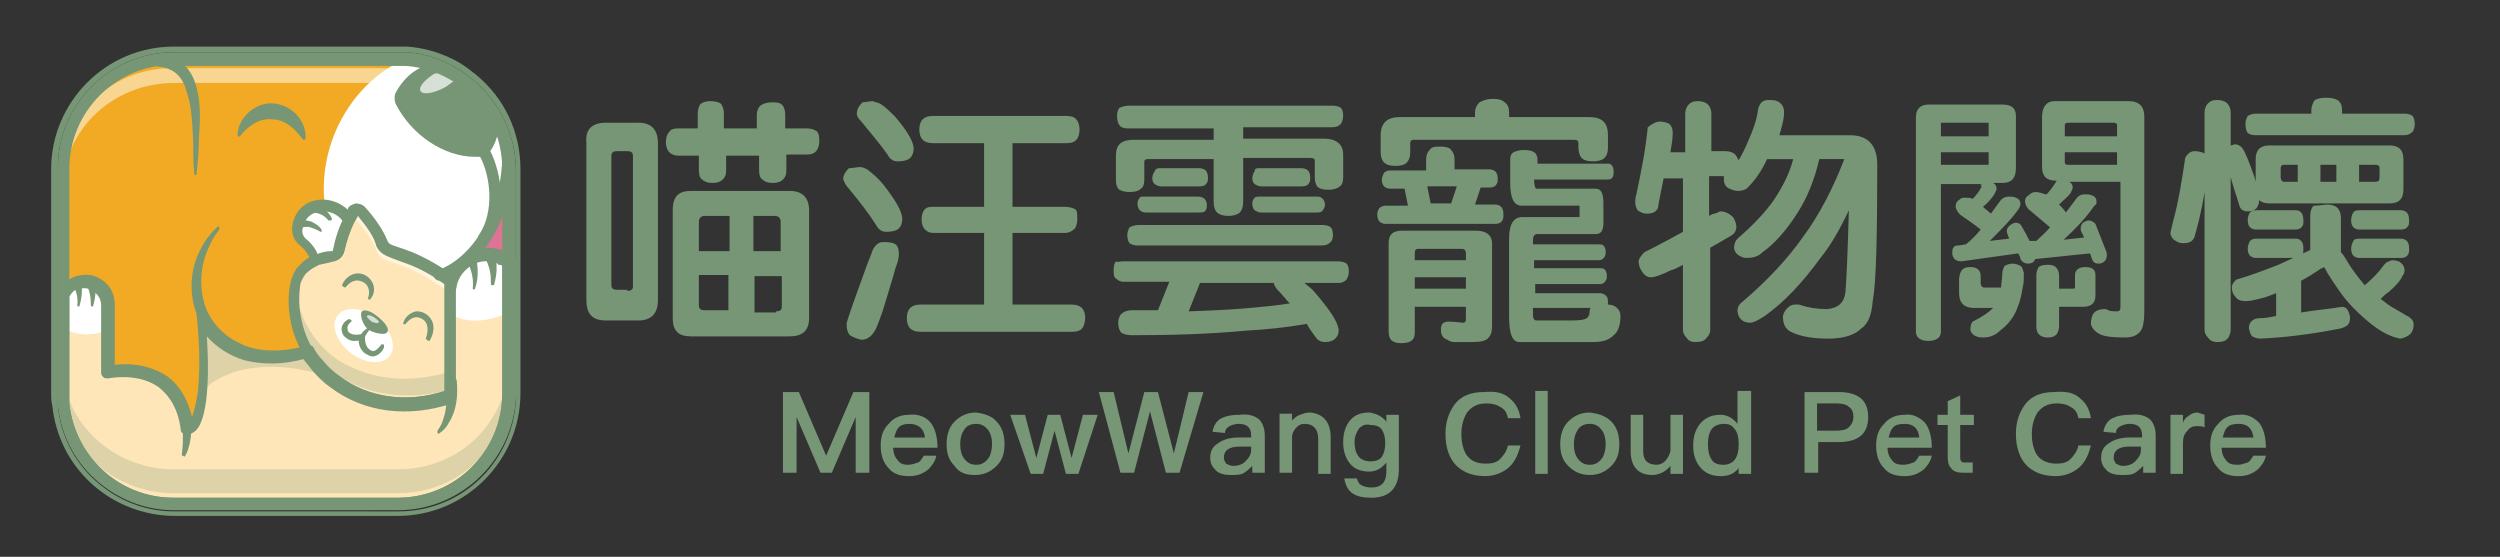 <?xml version="1.0" encoding="utf-8"?>
<!-- Generator: Adobe Illustrator 24.3.0, SVG Export Plug-In . SVG Version: 6.00 Build 0)  -->
<svg version="1.1" id="圖層_1" xmlns="http://www.w3.org/2000/svg" xmlns:xlink="http://www.w3.org/1999/xlink" x="0px" y="0px"
	 viewBox="0 0 220 49" style="enable-background:new 0 0 220 49;" xml:space="preserve">
<rect x="0" y="0" width="220" height="49" fill="#333333" stroke="none"/>
<style type="text/css">
	.st0{fill:#769675;}
	.st1{fill:#F2AA24;}
	.st2{opacity:0.5;}
	.st3{fill:#FFFFFF;}
	.st4{fill:#FFE6B9;}
	.st5{opacity:0.25;}
	.st6{fill:#FF67A0;}
	.st7{opacity:0.7;}
</style>
<g>
	<path class="st0" d="M53.3,10.8h2.9c1.1,0,1.7,0.6,1.7,1.8v13.8c0,1.2-0.6,1.8-1.7,1.8h-2.9c-1.2,0-1.7-0.6-1.7-1.8V12.5
		C51.5,11.4,52.1,10.8,53.3,10.8z M55.2,25.6c0.3,0,0.5-0.1,0.5-0.4V13.7c0-0.3-0.2-0.4-0.5-0.4h-0.9c-0.3,0-0.5,0.1-0.5,0.4v11.4
		c0,0.3,0.2,0.4,0.5,0.4H55.2z M59.6,11.3h1.8V10c0-0.3,0.1-0.6,0.2-0.8c0.2-0.2,0.5-0.3,0.9-0.3s0.8,0.1,0.9,0.2
		c0.2,0.2,0.3,0.5,0.3,0.9v1.3h2.9v-1.2c0-0.3,0.1-0.6,0.3-0.8C67.2,9.1,67.5,9,68,9c0.5,0,0.7,0.1,0.8,0.2c0.2,0.2,0.3,0.5,0.3,0.9
		v1.2H71c0.4,0,0.6,0.1,0.8,0.2c0.2,0.1,0.3,0.4,0.3,0.9c0,0.4-0.1,0.6-0.2,0.8c-0.2,0.3-0.5,0.4-0.9,0.4h-1.8V15
		c0,0.4-0.1,0.6-0.3,0.8c-0.2,0.2-0.5,0.3-0.9,0.3c-0.4,0-0.7-0.1-0.9-0.3c-0.2-0.1-0.3-0.4-0.3-0.8v-1.3h-2.9V15
		c0,0.4-0.1,0.6-0.3,0.8c-0.2,0.2-0.5,0.3-0.9,0.3c-0.4,0-0.7-0.1-0.9-0.3c-0.2-0.1-0.3-0.4-0.3-0.8v-1.3h-1.8
		c-0.3,0-0.6-0.1-0.8-0.3s-0.3-0.5-0.3-0.9c0-0.4,0.1-0.7,0.3-0.9C59,11.4,59.3,11.3,59.6,11.3z M60.8,16.8h8.7
		c1.1,0,1.7,0.6,1.7,1.7V28c0,1.1-0.6,1.6-1.7,1.6h-8.7c-1.1,0-1.6-0.5-1.6-1.6v-9.5C59.2,17.3,59.7,16.8,60.8,16.8z M61.6,22.1h2.6
		V19H62c-0.3,0-0.5,0.2-0.5,0.5V22.1z M64.1,27.4v-3.2h-2.6v2.7c0,0.3,0.2,0.4,0.5,0.4H64.1z M66.3,19v3.1h2.4v-2.6
		c0-0.3-0.2-0.5-0.5-0.5H66.3z M68.3,27.4c0.3,0,0.5-0.1,0.5-0.4v-2.7h-2.4v3.2H68.3z"/>
	<path class="st0" d="M75.7,14.7c0.2,0,0.4,0.1,0.6,0.2c0.4,0.3,0.9,0.7,1.4,1.3c1.1,1.4,1.7,2.4,1.7,3.1c0,0.3-0.1,0.6-0.3,0.8
		c-0.2,0.2-0.6,0.3-1.1,0.3c-0.4,0-0.7-0.2-0.9-0.6c-0.7-1.1-1.5-2.1-2.4-3.2c-0.3-0.3-0.4-0.6-0.5-0.8c0-0.4,0.2-0.7,0.5-1
		C75.1,14.8,75.4,14.7,75.7,14.7z M77.7,21.3c0.3,0,0.6,0,0.9,0.1c0.4,0.1,0.5,0.5,0.5,1c0,0.3-0.1,0.7-0.3,1.2
		c-0.2,0.8-0.6,2-1.1,3.7c-0.2,0.6-0.4,1.1-0.6,1.6c-0.3,0.6-0.7,1-1.3,1c-0.4-0.1-0.7-0.2-1-0.4c-0.2-0.2-0.3-0.5-0.3-1
		c0-0.2,0.6-1.9,1.8-5.2c0.2-0.5,0.4-1,0.5-1.3C77,21.6,77.3,21.3,77.7,21.3z M76.8,8.9C77,9,77.2,9,77.4,9.1
		c0.4,0.2,0.8,0.6,1.4,1.2c1.1,1.3,1.6,2.2,1.6,2.8c0,0.3-0.1,0.6-0.3,0.8c-0.2,0.2-0.6,0.3-1.1,0.3c-0.4,0-0.7-0.2-0.9-0.6
		c-0.7-1-1.5-1.9-2.3-2.9c-0.3-0.3-0.4-0.5-0.4-0.7c0-0.4,0.2-0.7,0.5-1C76.2,9,76.5,8.9,76.8,8.9z M82.1,10.2h11.7
		c0.4,0,0.8,0.1,0.9,0.3c0.2,0.2,0.3,0.5,0.3,0.9c0,0.4-0.1,0.6-0.2,0.8c-0.2,0.3-0.5,0.4-1,0.4h-4.7v5.6h4.6c0.4,0,0.7,0.1,0.9,0.2
		c0.2,0.1,0.2,0.4,0.2,0.9c0,0.4-0.1,0.6-0.2,0.8c-0.2,0.2-0.5,0.4-0.9,0.4h-4.6v6.3h5.2c0.4,0,0.7,0.1,0.9,0.3
		c0.2,0.2,0.3,0.5,0.3,0.9c0,0.3-0.1,0.6-0.2,0.8c-0.2,0.3-0.5,0.4-1,0.4H81c-0.4,0-0.7-0.1-0.9-0.3c-0.2-0.2-0.3-0.5-0.3-0.9
		c0-0.4,0.1-0.7,0.3-0.9c0.2-0.2,0.5-0.3,0.9-0.3h5.6v-6.3h-4.4c-0.4,0-0.6-0.1-0.8-0.3c-0.2-0.2-0.3-0.5-0.3-0.9
		c0-0.4,0.1-0.7,0.3-0.9c0.2-0.2,0.5-0.2,0.8-0.2h4.4v-5.6h-4.5c-0.4,0-0.7-0.1-0.9-0.3c-0.2-0.2-0.3-0.5-0.3-0.9
		c0-0.4,0.1-0.7,0.3-0.9C81.4,10.3,81.7,10.2,82.1,10.2z"/>
	<path class="st0" d="M98.8,23h19c0.3,0,0.6,0.1,0.7,0.2c0.1,0.1,0.2,0.3,0.2,0.7c0,0.3-0.1,0.5-0.2,0.7c-0.2,0.2-0.4,0.3-0.7,0.3
		h-3c0.2,0.2,0.5,0.4,0.7,0.6c1.5,1.7,2.3,2.9,2.3,3.6c0,0.3-0.1,0.5-0.3,0.7c-0.2,0.2-0.5,0.3-0.9,0.3c-0.3,0-0.6-0.1-0.8-0.4
		c-0.3-0.4-0.6-0.8-0.8-1.2c-1.7,0.3-3.5,0.5-5.4,0.6c-3.2,0.3-6.5,0.4-10,0.4c-0.4,0-0.7-0.1-0.9-0.2c-0.2-0.2-0.3-0.5-0.3-0.9
		c0-0.3,0.1-0.5,0.2-0.7c0.2-0.2,0.5-0.4,1-0.4c0.8,0,1.5,0,2.3,0l1-2.5h-4c-0.3,0-0.5-0.1-0.7-0.3c-0.2-0.1-0.2-0.4-0.2-0.8
		c0-0.3,0.1-0.6,0.2-0.7C98.3,23.1,98.5,23,98.8,23z M99.3,9.3h18c0.3,0,0.6,0.1,0.7,0.2c0.1,0.1,0.2,0.3,0.2,0.7
		c0,0.3-0.1,0.5-0.2,0.7c-0.2,0.2-0.4,0.3-0.8,0.3h-7.8v1h7.1c1.1,0,1.7,0.5,1.7,1.4v2c0,0.4-0.1,0.7-0.3,0.8
		c-0.2,0.2-0.6,0.3-1,0.3c-0.5,0-0.8-0.1-1-0.3c-0.1-0.2-0.2-0.4-0.2-0.8v-1.5c0-0.1-0.1-0.2-0.4-0.2h-5.9v3.8c0,0.5-0.1,0.8-0.3,1
		c-0.2,0.2-0.6,0.3-1,0.3c-0.4,0-0.8-0.1-1-0.3c-0.2-0.2-0.3-0.5-0.3-1V14H101c-0.2,0-0.3,0.1-0.3,0.2v1.6c0,0.4-0.1,0.7-0.3,0.8
		c-0.2,0.2-0.5,0.3-1,0.3c-0.4,0-0.7-0.1-0.9-0.2c-0.2-0.2-0.3-0.4-0.3-0.9v-2.1c0-1,0.5-1.4,1.6-1.4h7v-1h-7.6
		c-0.3,0-0.6-0.1-0.7-0.3c-0.1-0.1-0.2-0.4-0.2-0.8c0-0.3,0.1-0.6,0.2-0.7C98.7,9.4,99,9.3,99.3,9.3z M100.2,19.8h16.2
		c0.3,0,0.6,0.1,0.7,0.2c0.1,0.1,0.2,0.3,0.2,0.7c0,0.3-0.1,0.5-0.2,0.6c-0.2,0.2-0.4,0.3-0.8,0.3h-16.2c-0.3,0-0.6-0.1-0.7-0.2
		c-0.1-0.1-0.2-0.4-0.2-0.7c0-0.3,0.1-0.5,0.2-0.7C99.6,19.9,99.9,19.8,100.2,19.8z M100.7,17.3h4.7c0.3,0,0.5,0.1,0.6,0.2
		c0.1,0.1,0.2,0.3,0.2,0.5c0,0.2,0,0.4-0.1,0.5c-0.1,0.2-0.3,0.2-0.6,0.2h-4.7c-0.2,0-0.4-0.1-0.5-0.2c-0.1-0.1-0.2-0.3-0.2-0.6
		c0-0.2,0.1-0.4,0.2-0.5C100.3,17.3,100.5,17.3,100.7,17.3z M102.1,14.8h3.4c0.3,0,0.5,0.1,0.6,0.2c0.1,0.1,0.2,0.3,0.2,0.6
		c0,0.2,0,0.4-0.1,0.5c-0.1,0.2-0.3,0.3-0.6,0.3h-3.4c-0.3,0-0.4-0.1-0.6-0.2c-0.1-0.1-0.2-0.3-0.2-0.5s0.1-0.5,0.2-0.6
		C101.7,14.8,101.9,14.8,102.1,14.8z M113.5,26.7c-0.3-0.3-0.6-0.7-0.9-1c-0.3-0.3-0.5-0.6-0.5-0.8h-6.5l-1,2.5
		C107.8,27.3,110.8,27.1,113.5,26.7z M110.9,14.8h3.6c0.3,0,0.5,0.1,0.6,0.2c0.1,0.1,0.2,0.3,0.2,0.6c0,0.2,0,0.4-0.1,0.5
		c-0.1,0.2-0.3,0.3-0.6,0.3h-3.6c-0.3,0-0.4-0.1-0.6-0.2c-0.1-0.1-0.2-0.3-0.2-0.5s0.1-0.5,0.2-0.6
		C110.4,14.8,110.6,14.8,110.9,14.8z M111,17.3h4.9c0.3,0,0.4,0.1,0.5,0.2c0.1,0.1,0.2,0.3,0.2,0.5c0,0.2-0.1,0.4-0.2,0.5
		c-0.1,0.2-0.3,0.2-0.6,0.2H111c-0.3,0-0.4-0.1-0.6-0.2c-0.1-0.1-0.2-0.3-0.2-0.6c0-0.2,0.1-0.4,0.2-0.5
		C110.5,17.3,110.7,17.3,111,17.3z"/>
	<path class="st0" d="M126.8,12.9c0.4,0,0.8,0.1,0.9,0.3c0.2,0.2,0.3,0.5,0.3,0.8v0.9h3c0.3,0,0.5,0.1,0.6,0.2
		c0.1,0.1,0.2,0.3,0.2,0.6c0,0.2,0,0.4-0.1,0.5c-0.1,0.2-0.3,0.3-0.6,0.3h-0.8l-0.5,1.5h1.8c0.2,0,0.4,0.1,0.5,0.2
		c0.1,0.1,0.2,0.3,0.2,0.6s0,0.5-0.1,0.6c-0.1,0.2-0.3,0.3-0.6,0.3h-9.7c-0.2,0-0.4-0.1-0.5-0.2c-0.1-0.1-0.2-0.3-0.2-0.6
		c0-0.3,0.1-0.5,0.2-0.6c0.1-0.1,0.3-0.2,0.5-0.2h2l-0.3-1.5h-1.3c-0.2,0-0.4-0.1-0.5-0.2c-0.1-0.1-0.2-0.3-0.2-0.6
		c0-0.2,0.1-0.4,0.2-0.6c0.1-0.1,0.3-0.2,0.5-0.2h3.2V14c0-0.3,0.1-0.6,0.3-0.8C126,12.9,126.3,12.9,126.8,12.9z M131.4,8.7
		c0.5,0,0.8,0.1,1,0.3c0.3,0.2,0.4,0.5,0.4,0.9v0.4h7c1.2,0,1.7,0.5,1.7,1.6V13c0,0.4-0.1,0.7-0.3,0.9c-0.2,0.2-0.6,0.3-1,0.3
		c-0.5,0-0.9-0.1-1.1-0.4c-0.1-0.2-0.2-0.5-0.2-0.8v-0.4c0-0.2-0.1-0.3-0.4-0.3h-14.1c-0.2,0-0.3,0.1-0.3,0.3v0.8
		c0,0.4-0.1,0.7-0.3,0.9c-0.2,0.2-0.5,0.3-1,0.3c-0.5,0-0.8-0.1-1-0.3c-0.2-0.2-0.3-0.5-0.3-0.9v-1.5c0-1.1,0.6-1.6,1.7-1.6h6.6V9.9
		c0-0.3,0.1-0.6,0.4-0.9C130.6,8.8,130.9,8.7,131.4,8.7z M123.4,20.3h6.5c0.9,0,1.4,0.4,1.4,1.1v7.3c0,0.5-0.1,0.8-0.3,1
		c-0.2,0.3-0.7,0.4-1.5,0.4c-0.5,0-1,0-1.5,0c-0.3,0-0.5-0.1-0.6-0.2c-0.4-0.1-0.6-0.4-0.6-0.9c0-0.5,0.2-0.7,0.7-0.7
		c0.5,0,1,0.1,1.3,0.1c0.1,0,0.2-0.1,0.2-0.3v-1.1h-4.5v2.3c0,0.3-0.1,0.5-0.2,0.6c-0.2,0.2-0.5,0.3-1,0.3c-0.4,0-0.7-0.1-0.9-0.3
		c-0.1-0.1-0.2-0.4-0.2-0.7v-7.8C122.2,20.6,122.6,20.3,123.4,20.3z M124.5,22.9h4.5v-0.6c0-0.2-0.1-0.4-0.3-0.4h-3.9
		c-0.2,0-0.3,0.1-0.3,0.4V22.9z M124.5,25.4h4.5v-1h-4.5V25.4z M125.9,17.9h1.8l0.5-1.5h-2.6L125.9,17.9z M135,15.8
		c0,0.5,0.1,0.8,0.2,0.8h5.2c0.5,0,0.7,0.4,0.7,1.3v1.7c0,0.7-0.2,1-0.7,1h-5.1c-0.3,0-0.4,0.2-0.4,0.6v0.3h5.7c0.2,0,0.4,0,0.5,0.1
		c0.1,0.1,0.2,0.3,0.2,0.5c0,0.2,0,0.4-0.1,0.5c-0.1,0.2-0.3,0.3-0.5,0.3h-5.7v0.7h5.7c0.2,0,0.4,0,0.5,0.1c0.1,0.1,0.2,0.3,0.2,0.5
		c0,0.2,0,0.4-0.1,0.5c-0.1,0.2-0.3,0.3-0.5,0.3h-5.7v0.8h5.7c0.2,0,0.4,0.1,0.5,0.2c0.1,0.1,0.2,0.2,0.2,0.5c0,0.1,0,0.2,0,0.3h0
		c0.3,0,0.6,0.1,0.8,0.3c0.2,0.2,0.3,0.4,0.3,0.7c0,0.8-0.2,1.4-0.6,1.7c-0.4,0.4-0.9,0.6-1.8,0.6h-6.5c-0.6,0-0.9-0.7-0.9-2.2V21
		c0-1.3,0.4-1.9,1.2-1.9h5v-1h-5.1c-0.7,0-1-0.7-1-2V14c0-0.3,0.1-0.5,0.3-0.6c0.2-0.1,0.5-0.2,0.9-0.2c0.5,0,0.8,0.1,0.9,0.2
		c0.2,0.1,0.3,0.4,0.3,0.6v0.4h6c0.3,0,0.4,0,0.5,0.1c0.1,0.1,0.2,0.3,0.2,0.6c0,0.2,0,0.4-0.1,0.5c-0.1,0.2-0.3,0.2-0.6,0.2H135z
		 M140,27.1h-5.1v0.6c0,0.3,0.1,0.5,0.3,0.5h2.7c0.7,0,1.2,0,1.5-0.1c0.4-0.1,0.5-0.4,0.5-0.9C139.9,27.2,139.9,27.2,140,27.1z"/>
	<path class="st0" d="M146.1,10.7c0.3,0,0.6,0.1,0.8,0.2c0.2,0.2,0.3,0.4,0.3,0.8c0,0.5-0.1,1.1-0.2,1.7h1.3V10
		c0-0.3,0.1-0.6,0.3-0.8c0.2-0.2,0.4-0.3,0.8-0.3c0.4,0,0.7,0.1,0.9,0.3c0.2,0.2,0.3,0.5,0.3,0.8v3.3h1.2c0.4,0,0.7,0.1,0.9,0.3
		c0.1,0.1,0.2,0.3,0.3,0.5c0.3-0.5,0.6-1.1,0.8-1.6c0.5-1.1,0.8-2,0.9-2.8c0.1-0.6,0.4-0.9,0.9-0.9c0.3,0,0.6,0,0.8,0.1
		c0.4,0.2,0.6,0.5,0.6,1c0,0.4-0.1,0.9-0.3,1.6c0,0.1-0.1,0.2-0.1,0.4h6.2c1.6,0,2.4,0.9,2.4,2.6c0,6.4-0.1,10.4-0.4,12
		c-0.1,1.2-0.4,2-1,2.4c-0.6,0.6-1.6,0.9-2.9,0.9c-1.4,0-2.5-0.2-3.3-0.6c-0.4-0.2-0.7-0.6-0.7-1.3c0-0.3,0.2-0.6,0.4-0.8
		c0.2-0.2,0.4-0.3,0.7-0.3c0.1,0,0.2,0,0.3,0c0.9,0.3,1.7,0.4,2.5,0.4c1-0.1,1.5-0.6,1.6-1.5c0.1-1.2,0.2-3.6,0.3-7.2
		c-0.8,1.7-1.6,3.1-2.5,4.2c-1.6,2.2-3.2,3.9-4.9,5.1c-0.6,0.4-1,0.6-1.3,0.6c-0.3,0-0.6-0.1-0.8-0.3c-0.2-0.2-0.3-0.5-0.3-0.8
		c0-0.3,0.2-0.6,0.5-0.8c2.1-1.8,3.9-3.7,5.3-5.7c1.4-1.9,2.6-4.2,3.6-6.8c-0.1,0-0.2,0-0.3,0h-1.9c-0.4,1.7-1,3.3-1.9,4.7
		c-1,1.6-2.1,2.8-3.1,3.5c-0.4,0.4-0.9,0.5-1.4,0.5c-0.3,0-0.5-0.1-0.8-0.3c-0.2-0.2-0.3-0.4-0.3-0.6c0-0.3,0.1-0.6,0.3-0.8
		c1.5-1.3,2.5-2.4,3.2-3.4c0.8-1.2,1.4-2.4,1.7-3.6h-2.3c-0.5,1.1-1.1,1.9-1.6,2.4c-0.2,0.3-0.6,0.4-1,0.4c-0.2,0-0.5-0.1-0.7-0.2
		c-0.3-0.1-0.5-0.4-0.5-0.8c0-0.1,0-0.2,0-0.3h-1.3v3.5c0.2-0.1,0.3-0.2,0.5-0.2c0.3-0.1,0.4-0.2,0.5-0.2c0.4,0,0.8,0.2,1.1,0.5
		c0.2,0.3,0.3,0.6,0.3,0.9c0,0.2-0.1,0.5-0.4,0.7c-0.5,0.3-1.2,0.7-1.9,1.1V29c0,0.3-0.1,0.5-0.3,0.7c-0.2,0.3-0.5,0.4-1,0.4
		c-0.4,0-0.6-0.1-0.8-0.4c-0.2-0.2-0.3-0.4-0.3-0.7v-5.7c-0.4,0.2-0.7,0.4-1.1,0.5c-0.8,0.4-1.4,0.6-1.7,0.6c-0.4,0-0.6-0.2-0.8-0.5
		c-0.2-0.3-0.3-0.6-0.3-0.9c0-0.2,0.2-0.5,0.5-0.8c0.4-0.2,1.6-0.8,3.4-1.8v-4.7h-1.7c-0.2,1-0.4,1.9-0.5,2.6
		c-0.2,0.4-0.5,0.5-1,0.5c-0.3,0-0.5-0.1-0.8-0.3c-0.1-0.2-0.2-0.4-0.2-0.7c0-0.1,0-0.4,0.1-0.7c0.4-1.9,0.8-3.8,1-5.9
		C145.4,10.9,145.7,10.7,146.1,10.7z"/>
	<path class="st0" d="M174.4,16.2h-3.6v13c0,0.5-0.4,0.8-1.1,0.8c-0.7,0-1.1-0.3-1.1-0.8V10.3c0-0.7,0.4-1.1,1.1-1.1h6.5
		c0.8,0,1.2,0.3,1.2,1v4.6c0,0.9-0.4,1.3-1.2,1.3h-0.8c0.2,0.1,0.3,0.3,0.3,0.5c0,0.1-0.1,0.3-0.2,0.5c-0.2,0.3-0.5,0.7-1,1.1
		c0.2,0.2,0.5,0.4,0.7,0.6c0.3-0.4,0.5-0.7,0.8-1.1c0.2-0.3,0.5-0.4,0.8-0.4c0.2,0,0.4,0,0.6,0.1c0.3,0.1,0.4,0.3,0.4,0.6
		c0,0.1-0.1,0.2-0.1,0.3c-0.6,0.9-1.5,1.8-2.6,2.9l1.7-0.2c0-0.1-0.1-0.2-0.1-0.3c-0.1-0.2-0.1-0.3-0.1-0.4c0-0.2,0.1-0.3,0.3-0.5
		c0.2-0.1,0.3-0.2,0.5-0.2s0.4,0.1,0.5,0.3c0.3,0.5,0.5,0.9,0.7,1.3h0.1l0.5,0c0.4-0.4,0.9-0.8,1.2-1.2c-0.6-0.5-1.2-1-1.9-1.6
		c-0.2-0.2-0.3-0.5-0.3-0.7c0-0.2,0.1-0.4,0.3-0.5c0.2-0.2,0.4-0.3,0.6-0.3c0.3,0,0.6,0.1,0.9,0.2c0,0,0.1,0,0.1,0
		c0.3-0.3,0.5-0.6,0.7-0.9c0.1-0.1,0.1-0.2,0.2-0.3h-0.1c-0.8,0-1.2-0.4-1.2-1.2v-4.4c0-0.9,0.4-1.4,1.1-1.4h6.5
		c1,0,1.4,0.5,1.4,1.4v17.1c0,0.8-0.1,1.4-0.3,1.7c-0.3,0.4-0.7,0.6-1.4,0.6c-1.2,0-2-0.1-2.4-0.4c-0.3-0.2-0.5-0.4-0.6-0.8
		c0-0.4,0.1-0.8,0.3-1c0.2-0.2,0.5-0.3,0.9-0.3c0.1,0,0.2,0,0.3,0.1c0.3,0.1,0.5,0.1,0.8,0.1c0.2,0,0.3-0.1,0.3-0.4v-11h-4.5
		c0.2,0.1,0.3,0.3,0.3,0.5c0,0.1-0.1,0.3-0.2,0.5c-0.2,0.3-0.6,0.6-1,1c0.2,0.2,0.4,0.4,0.6,0.7c0.3-0.4,0.6-0.8,0.9-1.2
		c0.2-0.3,0.5-0.4,0.8-0.4c0.2,0,0.4,0,0.6,0.1c0.3,0.1,0.4,0.3,0.4,0.6c0,0.1-0.1,0.3-0.2,0.3c-0.6,0.9-1.5,1.9-2.7,3l1.8-0.2
		c-0.1-0.2-0.1-0.3-0.2-0.4c-0.1-0.2-0.1-0.3-0.1-0.4c0-0.2,0.1-0.4,0.2-0.5c0.2-0.1,0.3-0.2,0.5-0.2c0.2,0,0.4,0.1,0.6,0.3
		c0.3,0.8,0.6,1.5,0.9,2.3c0.1,0.2,0.1,0.3,0.1,0.5c0,0.2-0.1,0.4-0.2,0.5c-0.1,0.1-0.3,0.2-0.5,0.2c-0.3,0-0.5-0.1-0.6-0.4
		c-0.1-0.2-0.1-0.4-0.2-0.5h0l-4.8,0.5c0,0.1-0.1,0.1-0.1,0.2c-0.1,0.1-0.3,0.2-0.5,0.2c-0.3,0-0.5-0.1-0.7-0.4
		c0-0.2-0.1-0.3-0.2-0.5l-5,0.7c-0.3,0-0.5-0.1-0.6-0.2c-0.1-0.1-0.2-0.3-0.2-0.5c0-0.2,0-0.4,0.1-0.5c0.1-0.2,0.3-0.2,0.5-0.2
		l0.6-0.1c0.5-0.4,0.9-0.8,1.3-1.3c-0.5-0.4-1.2-0.9-1.8-1.3c-0.2-0.2-0.4-0.5-0.4-0.7c0-0.3,0.1-0.5,0.3-0.6
		c0.2-0.2,0.3-0.2,0.5-0.2c0.3,0,0.5,0,0.7,0.1c0.3-0.3,0.6-0.7,0.8-1.1C174.2,16.3,174.3,16.3,174.4,16.2z M170.8,12h4.2v-1.2h-4.2
		V12z M170.8,14.5h4.2v-1.1h-4.2V14.5z M173.4,23.5c0.6,0,0.9,0.3,0.9,0.8v0.6c0,0.2,0.1,0.4,0.3,0.4h1.5c0-0.4,0.1-0.8,0.1-1.2
		c0-0.3,0.1-0.5,0.2-0.7c0.2-0.1,0.4-0.2,0.7-0.2c0.3,0,0.5,0.1,0.7,0.2c0.2,0.1,0.2,0.4,0.3,0.6c0,0.5,0,0.9-0.1,1.3
		c-0.1,0.6-0.2,1.1-0.4,1.6c-0.3,0.9-0.8,1.6-1.6,2.2c-0.4,0.4-0.9,0.6-1.5,0.6c-0.4,0-0.7-0.1-0.9-0.3c-0.2-0.2-0.2-0.3-0.2-0.5
		c0-0.3,0.1-0.5,0.2-0.6c0.8-0.4,1.4-0.8,1.8-1.2h-1.7c-0.8,0-1.3-0.4-1.3-1.3v-1.3C172.5,23.7,172.8,23.5,173.4,23.5z M180.2,23.3
		c0.4,0,0.6,0.1,0.7,0.2c0.2,0.2,0.3,0.4,0.3,0.8v1.1h1.2c0.1,0,0.2,0,0.2-0.1v-1.1c0-0.4,0.3-0.7,0.9-0.7s0.9,0.2,0.9,0.7v1.8
		c0,0.7-0.4,1-1.1,1h-2.1v1.7c0,0.3-0.1,0.5-0.2,0.7c-0.2,0.2-0.4,0.3-0.8,0.3c-0.4,0-0.6-0.1-0.8-0.3c-0.1-0.1-0.2-0.3-0.2-0.7
		v-4.5c0-0.3,0.1-0.5,0.2-0.7C179.5,23.4,179.8,23.3,180.2,23.3z M181.7,12h4.6v-1c0-0.1-0.1-0.2-0.3-0.2h-4.1
		c-0.1,0-0.2,0.1-0.2,0.2V12z M186.3,14.5v-1.1h-4.6v0.9c0,0.1,0.1,0.2,0.2,0.2H186.3z"/>
	<path class="st0" d="M193.1,13.3c0.4,0,0.7,0.1,0.9,0.2c0,0,0,0,0,0V9.9c0-0.3,0.1-0.6,0.3-0.8c0.2-0.2,0.4-0.3,0.8-0.3
		c0.4,0,0.7,0.1,0.9,0.3s0.3,0.5,0.3,0.8v2.9c0.1,0,0.3-0.1,0.4-0.1c0.2,0,0.4,0.1,0.6,0.3c0.3,0.4,0.6,1.2,1.1,2.6
		c0,0.1,0.1,0.3,0.1,0.4v-2c0-0.8,0.4-1.2,1.2-1.2h10.6c0.8,0,1.2,0.4,1.2,1.2v2.7c0,0.8-0.4,1.2-1.2,1.2h-10.6
		c-0.4,0-0.7-0.1-0.9-0.3v0.1c0,0.2-0.1,0.4-0.2,0.6c-0.2,0.2-0.4,0.3-0.7,0.3c-0.2,0-0.4,0-0.5-0.1c-0.1,0-0.2-0.1-0.3-0.3
		c-0.2-0.7-0.5-1.5-0.8-2.6V29c0,0.3-0.1,0.5-0.2,0.7c-0.2,0.3-0.5,0.4-1,0.4c-0.3,0-0.6-0.1-0.8-0.4c-0.2-0.2-0.3-0.4-0.3-0.7V16.9
		c-0.3,1.9-0.7,3.3-0.9,4c-0.2,0.4-0.5,0.5-1,0.5c-0.3,0-0.5-0.1-0.8-0.3c-0.2-0.2-0.3-0.4-0.3-0.6c0-0.1,0.1-0.4,0.2-0.9
		c0.5-1.8,0.8-3.7,1.1-5.7C192.5,13.5,192.8,13.3,193.1,13.3z M204.8,18c0.4,0,0.7,0.1,0.9,0.3c0.2,0.2,0.3,0.5,0.3,0.9v3
		c0,0,0.1,0.1,0.1,0.1c0.1,0.1,0.2,0.3,0.4,0.6c0.4,0.7,1,1.5,1.6,2.2c0.7-0.6,1.2-1.1,1.7-1.8c0.1-0.1,0.2-0.2,0.2-0.2
		c0.2-0.1,0.4-0.2,0.6-0.2c0.2,0,0.4,0.1,0.5,0.1c0.3,0.2,0.5,0.4,0.5,0.8c0,0.2-0.1,0.4-0.2,0.5c-0.1,0.3-0.5,0.8-1.2,1.4
		c-0.3,0.2-0.5,0.4-0.7,0.6c0.5,0.4,0.9,0.7,1.3,0.9c0.7,0.4,1,0.6,1.2,0.7c0.3,0.2,0.4,0.4,0.4,0.7c0,0.3-0.1,0.6-0.3,0.8
		c-0.2,0.2-0.5,0.3-0.8,0.4c-0.2,0-0.5-0.1-0.8-0.2c-1.1-0.4-2.2-1.3-3.4-2.5c-0.9-0.9-1.6-2-2.3-3.1c-0.1-0.2-0.2-0.4-0.3-0.5
		c-0.1,0.1-0.1,0.1-0.2,0.1c-0.6,0.4-1.2,0.8-1.8,1.1v2.8c1.2-0.2,2.4-0.3,3.6-0.5c0.2,0,0.4,0.1,0.5,0.3c0.1,0.2,0.2,0.4,0.2,0.7
		c0,0.3-0.1,0.5-0.2,0.6c-0.1,0.1-0.3,0.2-0.6,0.3c-2.5,0.5-4.9,0.8-7.1,0.9c-0.3,0-0.5-0.1-0.7-0.2c-0.2-0.2-0.2-0.4-0.3-0.7
		c0-0.3,0.1-0.5,0.2-0.6c0.2-0.2,0.4-0.3,0.8-0.3c0.5,0,0.9-0.1,1.4-0.2v-2c-0.5,0.2-1,0.4-1.5,0.5c-0.4,0.1-0.8,0.2-1.2,0.2
		c-0.4,0-0.7-0.1-0.9-0.4c-0.2-0.2-0.3-0.5-0.3-0.8c0-0.3,0.2-0.5,0.4-0.7c1.1-0.3,2.4-0.8,3.7-1.3c1.3-0.6,2.2-1,2.8-1.3v-3
		c0-0.4,0.1-0.7,0.3-0.9C204.2,18.1,204.5,18,204.8,18z M204.7,8.6c0.5,0,0.8,0.1,1,0.2c0.3,0.2,0.4,0.5,0.4,0.9v0.3h5.5
		c0.3,0,0.6,0.1,0.7,0.2c0.1,0.1,0.2,0.4,0.2,0.7c0,0.3-0.1,0.6-0.2,0.7c-0.2,0.2-0.4,0.3-0.8,0.3h-13c-0.3,0-0.6-0.1-0.7-0.2
		c-0.1-0.1-0.2-0.4-0.2-0.8c0-0.3,0.1-0.5,0.2-0.7c0.2-0.1,0.4-0.2,0.7-0.2h4.9V9.7c0-0.3,0.1-0.6,0.3-0.9
		C203.9,8.7,204.2,8.6,204.7,8.6z M198.5,18.5h3.5c0.3,0,0.4,0.1,0.5,0.2c0.1,0.1,0.2,0.3,0.2,0.7c0,0.3,0,0.4-0.1,0.5
		c-0.1,0.2-0.3,0.3-0.6,0.3h-3.5c-0.2,0-0.4-0.1-0.5-0.2c-0.1-0.1-0.2-0.3-0.2-0.6c0-0.3,0.1-0.6,0.2-0.7
		C198.1,18.6,198.3,18.5,198.5,18.5z M198.5,21h3.5c0.3,0,0.4,0.1,0.5,0.2c0.1,0.1,0.2,0.3,0.2,0.6c0,0.3,0,0.5-0.1,0.6
		c-0.1,0.2-0.3,0.3-0.6,0.3h-3.5c-0.2,0-0.4-0.1-0.5-0.2c-0.1-0.1-0.2-0.3-0.2-0.6s0.1-0.5,0.2-0.7C198.1,21.1,198.3,21,198.5,21z
		 M202.2,16v-1.5H201c-0.2,0-0.3,0.1-0.3,0.3v0.8c0,0.2,0.1,0.4,0.3,0.4H202.2z M205.6,16v-1.5h-1.4V16H205.6z M207.6,18.5h3.7
		c0.2,0,0.4,0.1,0.5,0.2c0.1,0.1,0.2,0.3,0.2,0.7c0,0.3,0,0.4-0.1,0.5c-0.1,0.2-0.3,0.3-0.6,0.3h-3.7c-0.2,0-0.4-0.1-0.5-0.2
		c-0.1-0.1-0.2-0.3-0.2-0.6c0-0.3,0.1-0.6,0.2-0.7C207.1,18.6,207.3,18.5,207.6,18.5z M207.6,21h3.7c0.2,0,0.4,0.1,0.5,0.2
		c0.1,0.1,0.2,0.3,0.2,0.6c0,0.3,0,0.5-0.1,0.6c-0.1,0.2-0.3,0.3-0.6,0.3h-3.7c-0.2,0-0.4-0.1-0.5-0.2c-0.1-0.1-0.2-0.3-0.2-0.6
		s0.1-0.5,0.2-0.7C207.1,21.1,207.3,21,207.6,21z M209,16c0.3,0,0.4-0.1,0.4-0.4v-0.8c0-0.2-0.1-0.3-0.4-0.3h-1.4V16H209z"/>
</g>
<g>
	<path class="st0" d="M68.9,34.5h1.4l2.4,5.6h0l2.4-5.6h1.4v7.1h-1.2v-4.9h0l-2.1,4.9h-1l-2.1-4.9h0v4.9h-1.2V34.5z"/>
	<path class="st0" d="M81.9,37.2c0.4,0.5,0.6,1.3,0.6,2.2h-3.9c0,0.5,0.2,0.9,0.4,1.1c0.2,0.3,0.5,0.4,0.9,0.4
		c0.3,0,0.6-0.1,0.9-0.2c0.2-0.1,0.3-0.3,0.5-0.6h1.1c-0.1,0.5-0.4,0.9-0.7,1.2c-0.5,0.4-1,0.6-1.7,0.6c-0.8,0-1.4-0.2-1.8-0.7
		c-0.5-0.5-0.7-1.2-0.7-2c0-0.8,0.2-1.4,0.7-1.9c0.4-0.5,1-0.8,1.8-0.8C80.8,36.4,81.5,36.7,81.9,37.2z M79.1,37.6
		c-0.2,0.2-0.3,0.5-0.4,0.9h2.7c-0.1-0.8-0.6-1.2-1.4-1.2C79.6,37.3,79.3,37.4,79.1,37.6z"/>
	<path class="st0" d="M87.7,37.1c0.5,0.5,0.7,1.2,0.7,2c0,0.8-0.2,1.4-0.7,1.9c-0.5,0.5-1.1,0.8-1.9,0.8S84.4,41.6,84,41
		c-0.5-0.5-0.7-1.1-0.7-1.9c0-0.8,0.2-1.5,0.7-2c0.5-0.5,1.1-0.8,1.9-0.8C86.6,36.4,87.3,36.6,87.7,37.1z M84.8,37.9
		c-0.2,0.3-0.3,0.7-0.3,1.2c0,0.5,0.1,0.9,0.3,1.2c0.3,0.4,0.6,0.6,1.1,0.6c0.5,0,0.8-0.2,1.1-0.6c0.2-0.3,0.3-0.8,0.3-1.2
		c0-0.5-0.1-0.9-0.3-1.2c-0.3-0.4-0.6-0.6-1.1-0.6S85,37.5,84.8,37.9z"/>
	<path class="st0" d="M88.9,36.5h1.3l1,3.8l1-3.8h1.1l1,3.8l1-3.8h1.3l-1.7,5.2h-1.1l-1-3.8l-1,3.8h-1.1L88.9,36.5z"/>
	<path class="st0" d="M96.7,34.5H98l1.3,5.4h0l1.4-5.4h1.2l1.4,5.4h0l1.3-5.4h1.3l-2.1,7.1h-1.2l-1.4-5.4h0l-1.4,5.4h-1.2L96.7,34.5
		z"/>
	<path class="st0" d="M110.8,36.9c0.3,0.3,0.5,0.8,0.5,1.4v3.3h-1.1V41c-0.2,0.2-0.4,0.4-0.7,0.6c-0.3,0.2-0.7,0.2-1.2,0.2
		c-0.5,0-1-0.1-1.3-0.4c-0.3-0.3-0.5-0.6-0.5-1.1c0-0.6,0.2-1,0.7-1.3c0.4-0.3,1-0.5,1.8-0.5l1.1,0v-0.2c0-0.7-0.4-1-1.1-1
		c-0.3,0-0.6,0.1-0.8,0.2c-0.2,0.1-0.4,0.3-0.4,0.6l-1.1-0.1c0.1-0.6,0.4-1,0.8-1.2c0.4-0.2,0.9-0.3,1.6-0.3
		C109.9,36.4,110.4,36.6,110.8,36.9z M110.1,39.3l-1,0c-0.9,0-1.4,0.3-1.4,1c0,0.2,0.1,0.3,0.2,0.5c0.2,0.1,0.4,0.2,0.6,0.2
		c0.4,0,0.8-0.1,1.1-0.4c0.3-0.3,0.5-0.6,0.5-1V39.3z"/>
	<path class="st0" d="M117.1,38.5v3.2h-1.1v-3.1c0-0.8-0.4-1.3-1.2-1.3c-0.3,0-0.5,0.1-0.7,0.3c-0.2,0.2-0.4,0.5-0.4,0.9v3.1h-1.1
		v-5.2h1.1v0.6c0.2-0.2,0.4-0.4,0.7-0.5c0.3-0.1,0.5-0.2,0.9-0.2C116.4,36.4,117.1,37.1,117.1,38.5z"/>
	<path class="st0" d="M122,37.1v-0.6h1.1v4.8c0,1.6-0.8,2.5-2.4,2.5c-0.7,0-1.3-0.1-1.7-0.4c-0.4-0.3-0.6-0.7-0.7-1.3h1.1
		c0.1,0.3,0.2,0.5,0.4,0.6c0.2,0.1,0.5,0.2,0.9,0.2c0.9,0,1.3-0.5,1.3-1.4v-0.8c-0.4,0.5-0.9,0.8-1.5,0.8c-0.7,0-1.3-0.2-1.7-0.7
		c-0.4-0.5-0.6-1.1-0.6-1.9c0-0.8,0.2-1.4,0.6-1.9c0.4-0.5,1-0.7,1.7-0.7C121.1,36.4,121.6,36.6,122,37.1z M119.6,37.7
		c-0.2,0.3-0.4,0.7-0.4,1.2c0,0.5,0.1,0.9,0.3,1.2c0.2,0.3,0.6,0.5,1.1,0.5c0.4,0,0.8-0.1,1-0.4c0.2-0.3,0.3-0.7,0.3-1.2
		c0-0.5-0.1-0.9-0.3-1.2c-0.2-0.3-0.6-0.4-1-0.4C120.2,37.3,119.9,37.4,119.6,37.7z"/>
	<path class="st0" d="M132.9,35.1c0.5,0.4,0.8,1,0.9,1.7h-1.1c-0.1-0.5-0.3-0.8-0.7-1c-0.3-0.2-0.7-0.3-1.2-0.3
		c-0.8,0-1.3,0.3-1.7,0.8c-0.3,0.5-0.5,1.1-0.5,1.9c0,0.8,0.2,1.5,0.5,1.9c0.4,0.5,0.9,0.7,1.7,0.7c0.5,0,0.9-0.1,1.2-0.4
		c0.3-0.3,0.6-0.7,0.7-1.2h1.1c-0.2,0.8-0.5,1.5-1.1,2c-0.5,0.4-1.2,0.7-2,0.7c-1.2,0-2.1-0.4-2.7-1.1c-0.5-0.6-0.8-1.5-0.8-2.6
		c0-1.1,0.3-1.9,0.8-2.6c0.6-0.8,1.5-1.1,2.6-1.1C131.7,34.4,132.4,34.6,132.9,35.1z"/>
	<path class="st0" d="M135.1,34.4h1.1v7.3h-1.1V34.4z"/>
	<path class="st0" d="M141.8,37.1c0.5,0.5,0.7,1.2,0.7,2c0,0.8-0.2,1.4-0.7,1.9c-0.5,0.5-1.1,0.8-1.9,0.8c-0.8,0-1.4-0.3-1.9-0.8
		c-0.5-0.5-0.7-1.1-0.7-1.9c0-0.8,0.2-1.5,0.7-2c0.5-0.5,1.1-0.8,1.9-0.8C140.7,36.4,141.3,36.6,141.8,37.1z M138.8,37.9
		c-0.2,0.3-0.3,0.7-0.3,1.2c0,0.5,0.1,0.9,0.3,1.2c0.3,0.4,0.6,0.6,1.1,0.6s0.8-0.2,1.1-0.6c0.2-0.3,0.3-0.8,0.3-1.2
		c0-0.5-0.1-0.9-0.3-1.2c-0.3-0.4-0.6-0.6-1.1-0.6C139.4,37.3,139,37.5,138.8,37.9z"/>
	<path class="st0" d="M143.5,36.5h1.1v3.2c0,0.4,0.1,0.7,0.3,0.9c0.2,0.2,0.5,0.3,0.9,0.3c0.2,0,0.5-0.1,0.7-0.3
		c0.2-0.2,0.4-0.5,0.5-0.9v-3.2h1.1v5.2H147V41c-0.4,0.5-1,0.8-1.6,0.8c-1.2,0-1.9-0.7-1.9-2.1V36.5z"/>
	<path class="st0" d="M153,34.4h1.1v7.3h-1.1v-0.5c-0.4,0.5-0.9,0.7-1.6,0.7c-0.8,0-1.4-0.3-1.8-0.8c-0.4-0.5-0.6-1.1-0.6-1.9
		c0-0.8,0.2-1.4,0.6-1.9c0.4-0.5,1-0.8,1.8-0.8c0.6,0,1.1,0.3,1.5,0.8V34.4z M150.6,37.8c-0.2,0.3-0.3,0.7-0.3,1.3
		c0,0.6,0.1,1,0.3,1.3c0.2,0.4,0.6,0.5,1.1,0.5c0.4,0,0.8-0.2,1-0.5c0.2-0.3,0.3-0.7,0.3-1.2V39c0-0.5-0.1-1-0.4-1.3
		c-0.2-0.3-0.5-0.4-0.9-0.4C151.2,37.3,150.8,37.5,150.6,37.8z"/>
	<path class="st0" d="M158.8,34.5h3c1.7,0,2.6,0.7,2.6,2.2c0,1.5-0.9,2.2-2.6,2.2h-1.8v2.7h-1.2V34.5z M159.9,35.5v2.4h1.7
		c0.5,0,0.9-0.1,1.1-0.3c0.2-0.2,0.4-0.5,0.4-0.9c0-0.4-0.1-0.7-0.4-0.9c-0.2-0.2-0.6-0.3-1.1-0.3H159.9z"/>
	<path class="st0" d="M169.4,37.2c0.4,0.5,0.6,1.3,0.6,2.2h-3.9c0,0.5,0.2,0.9,0.4,1.1c0.2,0.3,0.5,0.4,1,0.4c0.3,0,0.6-0.1,0.9-0.2
		c0.2-0.1,0.3-0.3,0.5-0.6h1.1c-0.1,0.5-0.4,0.9-0.7,1.2c-0.5,0.4-1,0.6-1.7,0.6c-0.8,0-1.4-0.2-1.8-0.7c-0.5-0.5-0.7-1.2-0.7-2
		c0-0.8,0.2-1.4,0.7-1.9c0.4-0.5,1-0.8,1.8-0.8C168.3,36.4,168.9,36.7,169.4,37.2z M166.6,37.6c-0.2,0.2-0.3,0.5-0.4,0.9h2.7
		c-0.1-0.8-0.5-1.2-1.3-1.2C167.1,37.3,166.8,37.4,166.6,37.6z"/>
	<path class="st0" d="M172.5,34.8v1.7h1.2v0.9h-1.2v2.9c0,0.1,0,0.2,0.1,0.3c0.1,0.1,0.1,0.1,0.3,0.1h0.7v0.9h-0.9
		c-0.4,0-0.8-0.1-1-0.4c-0.2-0.2-0.3-0.5-0.3-0.9v-2.9h-0.9v-0.9h0.9v-1.2L172.5,34.8z"/>
	<path class="st0" d="M183.1,35.1c0.5,0.4,0.8,1,0.9,1.7h-1.1c-0.1-0.5-0.3-0.8-0.7-1c-0.3-0.2-0.7-0.3-1.2-0.3
		c-0.8,0-1.3,0.3-1.7,0.8c-0.3,0.5-0.5,1.1-0.5,1.9c0,0.8,0.2,1.5,0.5,1.9c0.4,0.5,1,0.7,1.7,0.7c0.5,0,0.9-0.1,1.2-0.4
		c0.3-0.3,0.6-0.7,0.7-1.2h1.1c-0.2,0.8-0.5,1.5-1.1,2c-0.5,0.4-1.2,0.7-2,0.7c-1.2,0-2.1-0.4-2.7-1.1c-0.5-0.6-0.8-1.5-0.8-2.6
		c0-1.1,0.3-1.9,0.8-2.6c0.6-0.8,1.5-1.1,2.6-1.1C181.9,34.4,182.6,34.6,183.1,35.1z"/>
	<path class="st0" d="M189.2,36.9c0.3,0.3,0.5,0.8,0.5,1.4v3.3h-1.1V41c-0.2,0.2-0.4,0.4-0.7,0.6c-0.3,0.2-0.7,0.2-1.2,0.2
		c-0.5,0-1-0.1-1.3-0.4c-0.3-0.3-0.5-0.6-0.5-1.1c0-0.6,0.2-1,0.7-1.3c0.4-0.3,1-0.5,1.8-0.5l1.1,0v-0.2c0-0.7-0.4-1-1.1-1
		c-0.3,0-0.6,0.1-0.8,0.2c-0.2,0.1-0.4,0.3-0.4,0.6l-1.1-0.1c0.1-0.6,0.4-1,0.8-1.2c0.4-0.2,0.9-0.3,1.6-0.3
		C188.3,36.4,188.8,36.6,189.2,36.9z M188.5,39.3l-1.1,0c-0.9,0-1.4,0.3-1.4,1c0,0.2,0.1,0.3,0.2,0.5c0.2,0.1,0.4,0.2,0.6,0.2
		c0.4,0,0.8-0.1,1.1-0.4c0.3-0.3,0.5-0.6,0.5-1V39.3z"/>
	<path class="st0" d="M194,36.5v1.1c-0.2-0.1-0.5-0.1-0.7-0.1c-0.3,0-0.6,0.1-0.8,0.4c-0.3,0.3-0.4,0.6-0.4,1.1v2.7h-1.1v-5.2h1.1
		v0.7c0.1-0.3,0.3-0.5,0.5-0.6c0.2-0.2,0.5-0.3,0.8-0.3C193.6,36.4,193.8,36.4,194,36.5z"/>
	<path class="st0" d="M198.8,37.2c0.4,0.5,0.6,1.3,0.6,2.2h-3.9c0,0.5,0.2,0.9,0.4,1.1c0.2,0.3,0.5,0.4,1,0.4c0.3,0,0.6-0.1,0.9-0.2
		c0.2-0.1,0.3-0.3,0.5-0.6h1.1c-0.1,0.5-0.4,0.9-0.7,1.2c-0.5,0.4-1,0.6-1.7,0.6c-0.8,0-1.4-0.2-1.8-0.7c-0.5-0.5-0.7-1.2-0.7-2
		c0-0.8,0.2-1.4,0.7-1.9c0.4-0.5,1-0.8,1.8-0.8C197.7,36.4,198.3,36.7,198.8,37.2z M196,37.6c-0.2,0.2-0.3,0.5-0.4,0.9h2.7
		c-0.1-0.8-0.5-1.2-1.3-1.2C196.5,37.3,196.2,37.4,196,37.6z"/>
</g>
<g>
	<g>
		<g>
			<g>
				<path class="st1" d="M44.8,15v19.6c0,5.4-4.4,9.7-9.7,9.7H15.3c-3.3,0-6.2-1.6-7.9-4.1c-1-1.3-1.6-2.9-1.8-4.7c0-0.3,0-0.6,0-1
					V15c0-4.2,2.7-7.8,6.5-9.2c0,0,0,0,0,0c0.7-0.2,1.5-0.4,2.2-0.5c0.3,0,0.6,0,0.9,0H35c0.2,0,0.5,0,0.7,0
					c1.5,0.1,2.9,0.6,4.1,1.3c0.5,0.3,0.9,0.6,1.3,0.9C43.4,9.3,44.8,12,44.8,15z"/>
			</g>
		</g>
		<g>
			<g>
				<path class="st1" d="M17.7,35.4c-0.1,0.5-0.2,0.9-0.4,1.4c-0.3,0.6-0.8,1.1-1.3,1.5c-0.8,0.7-1.7,1.3-2.7,1.6
					c-1.1,0.4-2.3,0.5-3.5,0.5c-0.8,0-1.6-0.1-2.4-0.2c-1-1.3-1.6-2.9-1.8-4.7c0-0.3,0-0.6,0-1V15c0-4.2,2.7-7.8,6.5-9.2l0,0
					c0,0,0,0,0,0c0.6-0.6,1.5-0.7,2.2-0.5c0.2,0.1,0.4,0.1,0.6,0.3c0.9,0.5,1.5,1.5,1.8,2.5c0.3,1,0.3,2,0.3,3.1
					c0.1,2.8,0.1,5.7,0.2,8.5c0,0.9,0,1.9,0,2.8c0,1-0.2,2-0.1,3c0,1.3,0.3,2.5,0.5,3.8C18,31.3,18,33.4,17.7,35.4z"/>
			</g>
		</g>
		<g class="st2">
			<g>
				<path class="st3" d="M41.2,8c-0.4-0.3-0.8-0.6-1.3-0.8c-1.2-0.7-2.6-1.1-4.1-1.2c-0.2,0-0.5,0-0.7,0H15.3C10,5.9,5.6,10,5.6,15
					v1.4c0-5,4.4-9.1,9.7-9.1H35c0.2,0,0.5,0,0.7,0c1.5,0.1,2.9,0.5,4.1,1.2c0.5,0.2,0.9,0.5,1.3,0.8c2.2,1.7,3.6,4.2,3.6,7V15
					C44.8,12.2,43.4,9.6,41.2,8z"/>
			</g>
		</g>
		<g>
			<g>
				<path class="st3" d="M44.8,14.9v10.3l-14.3-1.5c-4.7-8-0.4-16.2,5.2-18.5c1.5,0.1,2.9,0.6,4.1,1.3c0.5,0.3,0.9,0.6,1.3,0.9
					C43.4,9.1,44.8,11.9,44.8,14.9z"/>
			</g>
		</g>
		<g>
			<g>
				<path class="st3" d="M30.8,19.4c-0.4,0.8-0.7,1.8-0.9,2.7c0,0.2-0.2,0.4-0.5,0.5c-0.4,0.1-0.9,0.2-1.3,0.3
					c-0.1,0-0.2,0.1-0.3,0.1c-0.2-0.7-0.6-1.2-1.2-1.7c-0.3-0.3-0.5-0.7-0.5-1.1C26.3,17.8,29.3,17.4,30.8,19.4z"/>
			</g>
		</g>
		<g>
			<g>
				<path class="st4" d="M39.8,24.9c0,0.2-0.1,0.4-0.1,0.6v9.4c-4,1.3-7.7,0.6-10.2-1.3c-0.6-0.4-1.1-0.9-1.6-1.5
					c-1.6-2-2.2-4.6-1.9-6.8c0.1-0.5,0.3-1,0.6-1.5c0.3-0.4,0.7-0.7,1.2-0.9c0.1,0,0.2-0.1,0.3-0.1c0.4-0.1,0.9-0.2,1.3-0.3
					c0.2,0,0.4-0.2,0.5-0.5c0.2-1,0.5-1.9,0.9-2.7c0.1-0.2,0.2-0.4,0.3-0.6c0.1-0.3,0.5-0.3,0.7-0.1c0.8,0.9,1.5,1.8,1.9,2.9
					c0.1,0.3,0.4,0.6,0.8,0.7c0.6,0.2,1.1,0.4,1.7,0.6C37.4,23.4,38.6,24.1,39.8,24.9z"/>
			</g>
		</g>
		<g class="st2">
			<g>
				<g>
					<path class="st3" d="M36.2,22.8c-0.6-0.2-1.1-0.5-1.7-0.6c-0.3-0.1-0.6-0.4-0.8-0.7c-0.4-1-1.1-2-1.9-2.9
						c-0.2-0.2-0.6-0.2-0.7,0.1c-0.1,0.2-0.2,0.3-0.3,0.5c0.2,0,0.3,0,0.5,0.1c0.8,0.9,1.5,1.8,1.9,2.9c0.1,0.3,0.4,0.6,0.8,0.7
						c0.6,0.2,1.1,0.4,1.7,0.6c1.2,0.5,2.4,1.2,3.6,2.1c0,0.2-0.1,0.4-0.1,0.6v8.8c0.2,0,0.3-0.1,0.5-0.2v-9.4c0-0.2,0-0.4,0.1-0.6
						C38.6,24.1,37.4,23.4,36.2,22.8z"/>
				</g>
			</g>
		</g>
		<g class="st5">
			<g>
				<g>
					<path class="st0" d="M39.9,25C39.9,25,39.9,25,39.9,25C39.9,25,39.9,25,39.9,25L39.9,25z"/>
				</g>
			</g>
			<g>
				<g>
					<path class="st0" d="M30.9,32.3c-0.7-0.3-1.3-0.7-1.8-1.1c-1.7-1.4-2.8-3.5-3-5.4c-0.2,1.9,0.5,4.1,2,5.8c0.5,0.5,1,1,1.6,1.4
						c2.5,1.7,6.2,2.4,10.2,1.2v-1.6C36.6,33.7,33.4,33.5,30.9,32.3z"/>
				</g>
			</g>
			<g>
				<g>
					<path class="st0" d="M33.1,20.8c0.1,0.1,0.2,0.3,0.4,0.4c-0.4-0.7-0.9-1.3-1.5-1.9c-0.1-0.1-0.2-0.1-0.4-0.1
						C32.1,19.6,32.7,20.2,33.1,20.8z"/>
				</g>
			</g>
		</g>
		<g>
			<g>
				<path class="st4" d="M44.8,23.1v11.5c0,1.6-0.4,3.1-1.1,4.5c-1.6,3.1-4.9,5.2-8.6,5.2H15.3c-0.1,0-0.3,0-0.4,0
					c-4.3-0.2-7.9-3.1-9-7.1c-0.1-0.5-0.3-1.1-0.3-1.7c0-0.3,0-0.6,0-1v-8.7c0.4-0.7,1-1.1,1.6-1.2c1.2-0.2,2.3,0.8,2.3,2v5.9
					c3.6-0.6,6.4,0.9,7,4.9c0.8,0.3,1.4-1.4,1.4-4.8c0-1.4,0-3.1-0.2-5.1c2,3.6,5.8,4.4,9.3,3.2c0.2,0.4,0.5,0.8,0.8,1.2
					c0.2,0.3,0.5,0.5,0.7,0.8c0.3,0.3,0.6,0.5,0.9,0.7c2.5,1.9,6.2,2.6,10.2,1.3v-9.4c0-0.2,0-0.4,0.1-0.6c0.4-1.9,2.4-3,4.3-2.2
					c0,0,0.1,0,0.1,0.1C44.4,22.9,44.6,23,44.8,23.1z"/>
			</g>
		</g>
		<g>
			<g>
				<path class="st3" d="M5.6,28.9c0.7,0.4,1.6,0.6,2.4,0.5c0.4,0,0.9-0.1,1.2-0.4c0.1-0.1,0.2-0.2,0.2-0.4c0-0.1,0-0.2,0-0.3
					c0-0.5,0.1-1.1,0.1-1.6S9.4,25.6,9,25.3c-0.3-0.3-0.7-0.4-1.1-0.5c-0.6-0.1-1.3,0-1.6,0.5c-0.1,0.1-0.1,0.3-0.2,0.4
					c-0.3,1.1-0.4,2.2-0.3,3.3"/>
			</g>
		</g>
		<g>
			<g>
				<path class="st3" d="M39.6,27.6c1.4,0.9,3.2,0.7,4.7,0.1c0.1,0,0.2-0.1,0.3-0.2c0-0.1,0-0.2,0.1-0.2c0.1-1.1,0.2-2.1,0.2-3.2
					c0-0.2,0-0.4,0-0.6c-0.1-0.4-0.5-0.7-1-0.8c-0.9-0.3-1.9-0.1-2.7,0.5c-0.8,0.6-1.3,1.5-1.3,2.4c0,0.7,0.2,1.5,0,2.1"/>
			</g>
		</g>
		<g>
			<g>
				<path class="st0" d="M43.4,10c0.1,1.3-0.1,2.4-0.9,3.2c-2.8,0.5-5.9-1.6-7.3-4.4c-0.1-0.2-0.1-0.3,0-0.5c0.8-1.5,2-2.4,3.6-2.5
					C40.9,6.9,42.4,8.2,43.4,10z"/>
			</g>
		</g>
		<g>
			<g>
				<path class="st6" d="M41.7,21.9c1.3-1.3,2.2-2.9,2.7-4.6c0.4,1.8,0.5,3.6,0.1,5.4c-0.4-0.1-0.8-0.2-1.2-0.3
					c-0.2,0-0.4-0.1-0.6-0.1c-0.5,0-1,0.3-1.4,0.1c0.1-0.1,0.2-0.3,0.3-0.3"/>
			</g>
		</g>
		<g class="st5">
			<g>
				<g>
					<path class="st0" d="M41.7,21.9c1.3-1.3,2.2-2.9,2.7-4.6c0.4,1.8,0.5,3.6,0.1,5.4c-0.4-0.1-0.8-0.2-1.2-0.3
						c-0.2,0-0.4-0.1-0.6-0.1c-0.5,0-1,0.3-1.4,0.1c0.1-0.1,0.2-0.3,0.3-0.3"/>
				</g>
			</g>
		</g>
		<g class="st7">
			<g>
				<path class="st3" d="M40.3,6.8c-0.3,0.3-0.6,0.5-1,0.8c-1,0.6-2.1,0.8-2.3,0.4c-0.2-0.4,0.5-1.1,1.5-1.7C38.7,6.2,38.8,6.1,39,6
					C39.5,6.3,39.9,6.5,40.3,6.8z"/>
			</g>
		</g>
		<g>
			<g>
				<path class="st0" d="M35,44.9H15.3c-2.6,0-5-1-6.9-2.7c-1.9-1.7-3.1-4.1-3.3-6.6c0-0.3,0-0.7,0-1V14.9C5,9.2,9.7,4.6,15.3,4.6
					H35c0.3,0,0.5,0,0.8,0c1.6,0.1,3,0.6,4.4,1.4c0.5,0.3,0.9,0.6,1.4,1c2.4,2,3.8,4.9,3.8,8v19.7C45.3,40.3,40.7,44.9,35,44.9z
					 M15.3,5.7c-5.1,0-9.2,4.1-9.2,9.2v19.7c0,0.3,0,0.6,0,0.9c0.5,4.7,4.4,8.3,9.1,8.3H35c5.1,0,9.2-4.1,9.2-9.2V14.9
					c0-2.8-1.2-5.3-3.4-7.1C40.5,7.5,40,7.2,39.6,7c-1.2-0.7-2.5-1.1-3.9-1.2c-0.2,0-0.5,0-0.7,0H15.3z"/>
			</g>
		</g>
		<g>
			<g>
				<path class="st0" d="M35,44.8H15.3c-2.6,0-5-0.9-6.9-2.7c-1.9-1.7-3-4-3.3-6.6c0-0.3,0-0.7,0-1v-8.7c0-0.1,0-0.2,0.1-0.2
					c0.4-0.8,1.1-1.3,2-1.4c0.7-0.1,1.4,0.1,2,0.6c0.6,0.5,0.9,1.2,0.9,2v5.3c1.8-0.2,3.4,0.2,4.6,1c1.1,0.8,1.8,2,2.2,3.6
					c0.1-0.3,0.3-0.9,0.5-2.1c0.2-1.8,0.2-4.2-0.1-6.9c0-0.2,0.1-0.5,0.3-0.5c0.2-0.1,0.5,0,0.6,0.2c2,3.7,5.8,3.9,8.8,3
					c0.2-0.1,0.5,0,0.6,0.2c0.2,0.4,0.5,0.8,0.8,1.1c0,0,0,0,0,0c0.4,0.5,0.9,1,1.5,1.4c0,0,0,0,0,0c2.5,1.9,6,2.4,9.4,1.3v-9
					c0-0.3,0-0.5,0.1-0.7c0.2-1.1,0.9-2,1.9-2.5c1-0.5,2.1-0.5,3.1-0.1c0,0,0.1,0,0.2,0.1c0.2,0.1,0.4,0.2,0.6,0.4
					c0.1,0.1,0.2,0.2,0.2,0.4v11.5C45.3,40.2,40.7,44.8,35,44.8z M6.1,26.1v8.5c0,0.3,0,0.6,0,0.9c0.5,4.7,4.4,8.3,9.2,8.3H35
					c5.1,0,9.2-4.1,9.2-9.2V23.4c-0.1-0.1-0.2-0.1-0.3-0.1c0,0-0.1,0-0.1-0.1c-0.7-0.3-1.5-0.3-2.2,0.1c-0.7,0.4-1.2,1-1.4,1.8
					c0,0.2-0.1,0.4-0.1,0.5v9.4c0,0.2-0.1,0.4-0.3,0.5c-3.9,1.3-7.8,0.8-10.7-1.4c-0.6-0.4-1.2-1-1.7-1.6c-0.2-0.3-0.5-0.6-0.7-0.9
					c-1.8,0.5-3.6,0.5-5.2,0.1c-1.3-0.4-2.4-1.1-3.3-2.1c0.3,4.6-0.1,7.7-1.1,8.4c-0.3,0.2-0.6,0.3-0.9,0.2
					c-0.2-0.1-0.3-0.2-0.3-0.4c-0.2-1.7-0.9-2.9-1.9-3.7c-1.1-0.8-2.7-1.1-4.5-0.8c-0.1,0-0.3,0-0.4-0.1c-0.1-0.1-0.2-0.2-0.2-0.4
					v-5.9c0-0.5-0.2-0.9-0.6-1.2c-0.3-0.3-0.8-0.4-1.2-0.3C6.8,25.3,6.4,25.6,6.1,26.1z"/>
			</g>
		</g>
		<g>
			<g>
				<path class="st0" d="M29.5,34.1c-0.1,0-0.2,0-0.3-0.1c-0.6-0.4-1.2-1-1.7-1.6c-0.2-0.2-0.1-0.5,0.1-0.7c0.2-0.2,0.5-0.1,0.7,0.1
					c0.4,0.5,1,1,1.5,1.4c0.2,0.2,0.3,0.5,0.1,0.7C29.8,34,29.7,34.1,29.5,34.1z"/>
			</g>
		</g>
		<g>
			<g>
				<path class="st0" d="M40.2,33.6c0.1,1.2,0,2.5-0.7,3.6c-0.2,0.4-0.5,0.7-0.8,0.9c-0.1,0.1-0.1,0.1-0.2,0c0-0.1,0-0.1,0-0.2
					c0.2-0.3,0.4-0.6,0.5-1c0.4-1.1,0.3-2.2,0.2-3.3C39.2,32.9,40.2,32.9,40.2,33.6L40.2,33.6z"/>
			</g>
		</g>
		<g>
			<g>
				<path class="st0" d="M7.1,24.7c0.2,0.7,0.1,1.5-0.1,2.2c0,0.1-0.2,0.1-0.2,0c0.1-0.7-0.1-1.3-0.4-1.9C6.3,24.5,7,24.2,7.1,24.7
					L7.1,24.7z"/>
			</g>
		</g>
		<g>
			<g>
				<path class="st0" d="M8.3,24.7c0.2,0.7,0.1,1.5-0.1,2.2C8.2,27,8,27,8,26.9C8,26.2,7.9,25.6,7.6,25C7.4,24.5,8.2,24.2,8.3,24.7
					L8.3,24.7z"/>
			</g>
		</g>
		<g>
			<g>
				<path class="st0" d="M41.9,22.7c0.2,0.9,0.2,1.9-0.1,2.7c0,0.1-0.2,0.1-0.2,0c0.1-0.8-0.1-1.7-0.5-2.4
					C40.8,22.4,41.8,22,41.9,22.7L41.9,22.7z"/>
			</g>
		</g>
		<g>
			<g>
				<path class="st0" d="M43.6,22.4c0.1,0.4,0.1,0.9,0.1,1.3c0,0.4-0.1,0.9-0.2,1.3c0,0.1-0.1,0.1-0.2,0.1c-0.1,0-0.1-0.1-0.1-0.1
					c0-0.4,0-0.8-0.1-1.2c-0.1-0.4-0.2-0.7-0.4-1.1C42.6,22.1,43.4,21.8,43.6,22.4L43.6,22.4z"/>
			</g>
		</g>
		<g>
			<g>
				<path class="st0" d="M16.4,35.3c0.3,1.2,0.6,2.4,0.3,3.7c-0.1,0.4-0.2,0.8-0.4,1.1c0,0.1-0.1,0.1-0.2,0C16,40.1,16,40.1,16,40
					c0.1-0.7,0.1-1.3,0.1-1.9c0-0.3-0.1-0.7-0.2-1.1c-0.1-0.5-0.3-1-0.3-1.5C15.5,35,16.2,34.8,16.4,35.3L16.4,35.3z"/>
			</g>
		</g>
		<g>
			<g>
				<path class="st0" d="M20.7,31.2c-3.3-1.3-4.6-5.3-3.4-8.5c0.4-1,1-2,1.8-2.7c0.1-0.1,0.1-0.1,0.2,0c0,0,0,0.1,0,0.2
					c-0.3,0.4-0.6,0.8-0.8,1.3c-1.6,3.1-0.8,7.3,2.6,8.7C21.7,30.6,21.3,31.5,20.7,31.2L20.7,31.2z"/>
			</g>
		</g>
		<g>
			<g>
				<ellipse transform="matrix(0.62 -0.785 0.785 0.62 -10.989 36.362)" class="st3" cx="32" cy="29.5" rx="1.9" ry="2.9"/>
			</g>
		</g>
		<g>
			<g>
				<path class="st0" d="M35.7,36.1c-2.4,0-4.6-0.7-6.5-2.1c-0.6-0.4-1.2-1-1.7-1.6c-1.6-2-2.4-4.7-2-7.2c0.1-0.6,0.3-1.2,0.7-1.7
					c0.4-0.4,0.8-0.8,1.3-1c0.1,0,0.2-0.1,0.3-0.1c0.5-0.2,0.9-0.3,1.4-0.3c0,0,0.1,0,0.1-0.1c0.2-1,0.5-2,1-2.9
					c0.1-0.2,0.2-0.4,0.3-0.7c0.1-0.3,0.4-0.4,0.7-0.5c0.3,0,0.6,0.1,0.8,0.3c0.9,1,1.6,2,2,3c0.1,0.2,0.2,0.3,0.5,0.4
					c0.6,0.2,1.2,0.4,1.7,0.6c1.2,0.5,2.4,1.2,3.7,2.1c0.2,0.1,0.2,0.3,0.2,0.5c0,0.2-0.1,0.4-0.1,0.5v9.4c0,0.2-0.1,0.4-0.3,0.5
					C38.5,35.9,37.1,36.1,35.7,36.1z M31.5,19c-0.1,0.2-0.2,0.4-0.3,0.5c-0.4,0.8-0.7,1.7-0.9,2.6c-0.1,0.4-0.4,0.8-0.9,0.9
					c-0.4,0.1-0.8,0.2-1.3,0.3c-0.1,0-0.1,0.1-0.2,0.1c-0.4,0.2-0.7,0.4-1,0.7c-0.3,0.4-0.5,0.8-0.5,1.2c-0.3,2.2,0.4,4.7,1.8,6.4
					c0.4,0.5,0.9,1,1.5,1.4c0,0,0,0,0,0c2.5,1.9,6,2.4,9.4,1.3v-9c0-0.1,0-0.3,0-0.4c-1.1-0.8-2.2-1.4-3.3-1.8
					c-0.6-0.2-1.1-0.4-1.6-0.6c-0.5-0.2-0.9-0.5-1.1-1C32.9,20.8,32.3,20,31.5,19z"/>
			</g>
		</g>
		<g>
			<g>
				<path class="st0" d="M27.8,23.4c-0.1,0-0.1,0-0.2,0c-0.1-0.1-0.2-0.1-0.2-0.3c-0.2-0.6-0.5-1.1-1-1.5c-0.5-0.4-0.7-0.9-0.7-1.5
					c0.1-1.2,0.8-2.1,1.8-2.4c1.3-0.4,2.7,0.1,3.6,1.3c0.1,0.1,0.1,0.3,0.1,0.5c-0.4,0.8-0.7,1.7-0.9,2.6c-0.1,0.4-0.4,0.8-0.9,0.8
					c-0.4,0.1-0.8,0.2-1.3,0.3c-0.1,0-0.1,0.1-0.2,0.1C27.9,23.4,27.8,23.4,27.8,23.4z M28.4,18.6c-0.2,0-0.4,0-0.6,0.1
					c-0.7,0.2-1.1,0.8-1.2,1.6c0,0.3,0.1,0.5,0.3,0.7c0.5,0.4,0.9,0.9,1.1,1.5c0.4-0.1,0.8-0.2,1.3-0.3c0.1,0,0.1,0,0.1-0.1
					c0.2-0.9,0.5-1.8,0.8-2.6C29.7,18.8,29,18.6,28.4,18.6z"/>
			</g>
		</g>
		<g>
			<g>
				<path class="st0" d="M26.2,19.3c0.4,0,0.8,0.1,1.2,0.2c0.4,0.2,0.7,0.4,0.9,0.7c0,0,0,0.1,0,0.2c0,0-0.1,0-0.1,0
					c-0.3-0.2-0.6-0.3-0.9-0.4c-0.3-0.1-0.7,0-1,0.1C25.7,20.2,25.6,19.4,26.2,19.3L26.2,19.3z"/>
			</g>
		</g>
		<g>
			<g>
				<path class="st0" d="M27.6,17.9c0.7,0.2,1.3,0.7,1.6,1.3c0,0.1,0,0.2-0.1,0.2c-0.1,0-0.1,0-0.2,0c-0.4-0.5-0.9-0.7-1.5-0.7
					C26.8,18.6,27,17.7,27.6,17.9L27.6,17.9z"/>
			</g>
		</g>
		<g>
			<g>
				<path class="st0" d="M30.1,25.1c0.3-0.8,1.2-1.3,2-0.9c0.8,0.4,1.1,1.4,0.5,2.1c0,0.1-0.1,0.1-0.2,0c0,0-0.1-0.1,0-0.1
					c0.2-0.6,0-1.2-0.5-1.4c-0.6-0.3-1.1,0-1.5,0.5C30.3,25.3,30.1,25.2,30.1,25.1L30.1,25.1z"/>
			</g>
		</g>
		<g>
			<g>
				<path class="st0" d="M37.5,29.7c0.2-0.6,0.2-1.3-0.3-1.6c-0.6-0.4-1.1-0.1-1.5,0.4c-0.1,0.1-0.3,0-0.2-0.1
					c0.1-0.4,0.4-0.7,0.8-0.9c0.6-0.3,1.4,0.1,1.7,0.7c0.3,0.6,0.1,1.3-0.2,1.8C37.6,30,37.4,29.8,37.5,29.7L37.5,29.7z"/>
			</g>
		</g>
		<g>
			<g>
				<g>
					<path class="st0" d="M30.9,28.3c-0.2,0.2-0.4,0.4-0.3,0.7c0,0,0,0.1,0,0.1c0.2,0.4,0.8,0.4,1.2,0.3l0.3-0.1c0,0.3,0,0.7,0.1,1
						c0.1,0.3,0.3,0.5,0.6,0.6c0.3,0,0.5-0.3,0.7-0.5c0-0.1,0.1-0.1,0.2-0.1c0.1,0,0.1,0.1,0.1,0.2c0,0.1-0.1,0.3-0.2,0.4
						c-0.2,0.3-0.7,0.6-1.1,0.4c-0.2-0.1-0.4-0.2-0.5-0.3c-0.4-0.4-0.5-0.9-0.4-1.4c0,0,0.3,0.2,0.3,0.2C31.7,30,31.4,30,31.1,30
						c-0.3,0-0.6-0.2-0.8-0.4c-0.2-0.2-0.3-0.6-0.2-0.9c0.1-0.2,0.2-0.4,0.4-0.5c0.1-0.1,0.3-0.2,0.4,0C31,28.2,31,28.3,30.9,28.3
						L30.9,28.3z"/>
				</g>
			</g>
		</g>
		<g>
			<g>
				<path class="st0" d="M32.6,28.9c-0.2,0.3-0.5,0.6-0.5,0.9c-0.1,0.3-0.6,0.2-0.4-0.2c0.1-0.3,0.3-0.5,0.6-0.7
					c0.1-0.1,0.2-0.1,0.2-0.2c0.1,0,0.1,0,0.2,0C32.6,28.8,32.6,28.8,32.6,28.9L32.6,28.9z"/>
			</g>
		</g>
		<g>
			<g>
				<g>
					<path class="st0" d="M34,29.3c-0.2,0.2-1.3,0-1.7-0.4c-0.4-0.4-0.6-1.1-0.5-1.4c0.1-0.3,0.7-0.3,1.6,0.5
						C34.1,28.6,34.3,29.1,34,29.3z"/>
				</g>
			</g>
		</g>
		<g class="st7">
			<g>
				<path class="st3" d="M33.3,28.4c0,0.1-0.4,0-0.6-0.1c-0.1-0.1-0.5-0.4-0.4-0.5c0.1-0.1,0.2-0.1,0.6,0.1
					C33.3,28.2,33.4,28.3,33.3,28.4z"/>
			</g>
		</g>
		<g>
			<g>
				<path class="st0" d="M38.7,24.7c-0.2,0-0.4-0.1-0.5-0.3c-0.1-0.3,0-0.5,0.3-0.6c3.3-1.2,5.7-5.5,5.7-10.2c0-0.3,0.2-0.5,0.5-0.5
					c0.3,0,0.5,0.2,0.5,0.5c0,2.5-0.6,5-1.7,7c-1.1,2-2.8,3.5-4.6,4.1C38.8,24.7,38.7,24.7,38.7,24.7z"/>
			</g>
		</g>
		<g>
			<g>
				<path class="st0" d="M42.6,21.4c-0.1,0-0.2,0-0.3-0.1c-0.2-0.2-0.3-0.5-0.1-0.7c1.3-2,1-5.1,0-6.9c-0.1-0.2,0-0.5,0.2-0.7
					c0.2-0.1,0.5,0,0.7,0.2c1.1,2.1,1.5,5.6,0,7.9C42.9,21.3,42.7,21.4,42.6,21.4z"/>
			</g>
		</g>
		<g>
			<g>
				<path class="st0" d="M41.8,13.8c-2.7,0-5.6-1.9-7-4.7c-0.1-0.3-0.1-0.7,0-0.9c0.9-1.7,2.3-2.6,4-2.7c0.1,0,0.2,0,0.2,0
					c2.1,0.9,3.7,2.4,4.8,4.3c0,0.1,0.1,0.1,0.1,0.2c0.1,1.5-0.2,2.7-1,3.6c-0.1,0.1-0.2,0.1-0.3,0.2C42.4,13.8,42.1,13.8,41.8,13.8
					z M38.8,6.4c-1.3,0.1-2.3,0.8-3.1,2.2c0,0,0,0,0,0c1.3,2.6,4.2,4.4,6.6,4.1c0.5-0.7,0.7-1.5,0.6-2.6C42,8.5,40.6,7.3,38.8,6.4z"
					/>
			</g>
		</g>
		<g>
			<g>
				<path class="st0" d="M20.9,11.8c0.1-1.5,1.6-2.8,3.1-2.7c1.6,0.1,2.9,1.4,2.9,3c0,0.2-0.2,0.3-0.3,0.1c-0.7-0.9-1.5-1.7-2.7-1.7
					c-1.1-0.1-2.1,0.6-2.8,1.5C21.1,12.1,20.9,12,20.9,11.8L20.9,11.8z"/>
			</g>
		</g>
		<g class="st5">
			<g>
				<g>
					<path class="st0" d="M35,41.3H15.3c-0.1,0-0.3,0-0.4,0c-4.3-0.2-7.9-3-9-6.7c-0.1-0.5-0.3-1-0.3-1.6c0-0.3,0-0.6,0-0.9v2.1
						c0,0.3,0,0.6,0,0.9c0.1,0.5,0.2,1.1,0.3,1.6c1.1,3.8,4.7,6.5,9,6.7c0.1,0,0.3,0,0.4,0H35c3.8,0,7-2,8.6-5
						c0.7-1.3,1.1-2.7,1.1-4.2v-2.1c0,1.5-0.4,3-1.1,4.2C42,39.3,38.8,41.3,35,41.3z"/>
				</g>
			</g>
			<g>
				<g>
					<path class="st0" d="M18,30.4c0-0.7,0-1.5,0-2.4c-0.1-0.1-0.1-0.2-0.2-0.3c0.1,1.1,0.2,2.1,0.2,3C18,30.7,18,30.5,18,30.4z"/>
				</g>
			</g>
		</g>
		<g>
			<g>
				<path class="st0" d="M13.6,4.9c2-0.1,3.2,0.9,3.7,2.8c0.4,1.5,0.3,3,0.2,4.6c0,1-0.1,2-0.2,3c0,0.1-0.1,0.1-0.1,0.1
					c-0.1,0-0.1-0.1-0.1-0.1c-0.1-1-0.1-2-0.1-3c-0.1-1.5-0.1-2.9-0.6-4.3c-0.2-0.8-0.7-1.6-1.5-1.9c-0.4-0.2-0.8-0.2-1.3-0.3
					C13.1,5.7,13.1,4.9,13.6,4.9L13.6,4.9z"/>
			</g>
		</g>
		<g class="st5">
			<g>
				<g>
					<path class="st0" d="M17.9,34.3c1.4-1.3,3.3-1.9,5.2-2c1.9-0.1,3.8,0.2,5.6,0.8c-0.5-0.6-1-1.2-1.5-1.8
						c-0.1-0.1-0.2-0.2-0.3-0.2c-0.1,0-0.2,0-0.4,0c-2,0.6-4.2,0.6-5.9-0.6c-0.3-0.2-0.6-0.4-0.9-0.7c-0.7-0.6-1.5-1.3-2.2-1.9
						c0.1,0.6,0.2,1.2,0.3,1.8c0.1,0.4,0.1,0.9,0.2,1.3c0,1-0.3,2-0.1,3"/>
				</g>
			</g>
		</g>
	</g>
	<g>
		<g>
			<path class="st0" d="M35,4.6c0.3,0,0.5,0,0.8,0c1.6,0.1,3,0.6,4.4,1.4c0.5,0.3,0.9,0.6,1.4,1c2.4,2,3.8,4.9,3.8,8v19.7
				c0,5.7-4.6,10.3-10.3,10.3H15.3c-2.6,0-5-1-6.9-2.7c-1.9-1.7-3.1-4.1-3.3-6.6c0-0.3,0-0.7,0-1V14.9C5,9.2,9.7,4.6,15.3,4.6H35
				 M35,4.1H15.3c-6,0-10.8,4.9-10.8,10.8v19.7c0,0.4,0,0.7,0.1,1.1c0.3,2.7,1.5,5.1,3.5,6.9c2,1.8,4.6,2.8,7.3,2.8H35
				c6,0,10.8-4.9,10.8-10.8V14.9c0-3.3-1.4-6.3-4-8.4c-0.5-0.4-0.9-0.7-1.4-1c-1.4-0.8-3-1.3-4.6-1.4C35.6,4.1,35.3,4.1,35,4.1
				L35,4.1z"/>
		</g>
	</g>
</g>
</svg>
